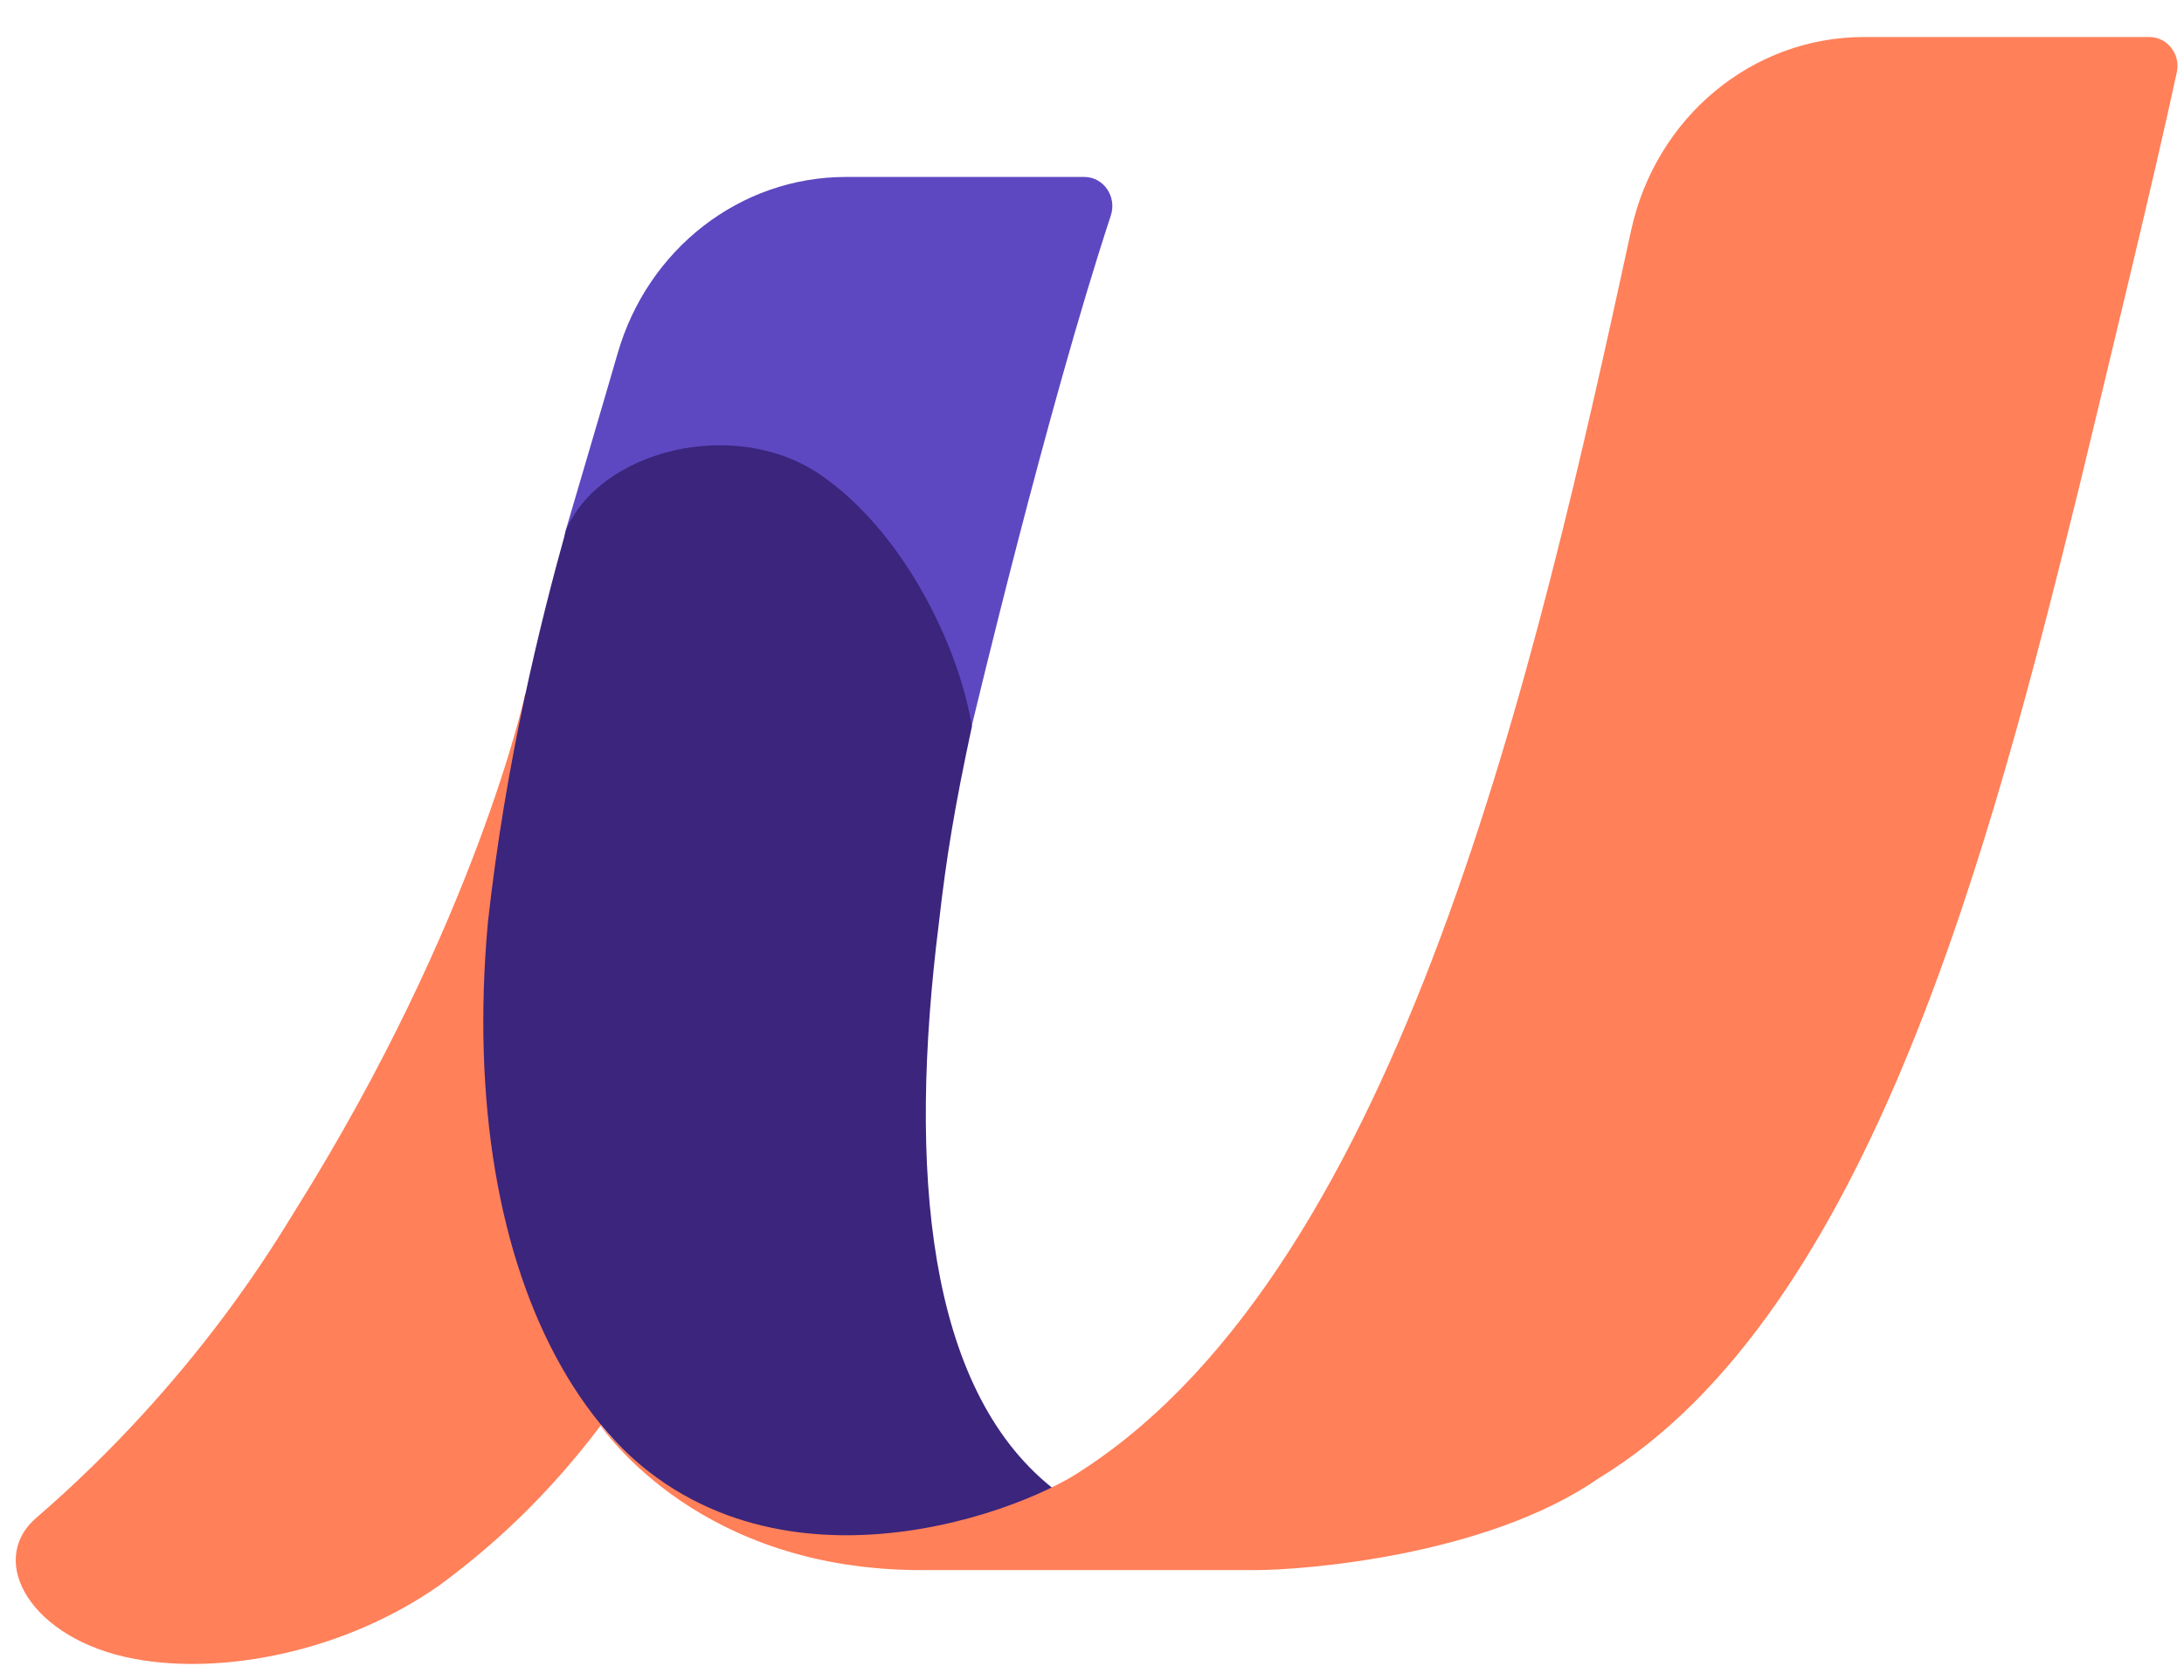 <svg width="52" height="40" viewBox="0 0 52 40" fill="none" xmlns="http://www.w3.org/2000/svg">
    <path
    d="M18.192 27.243C15.651 32.515 13.604 35.434 10.454 37.75C8.195 39.331 5.293 39.89 3.19 39.493C0.747 39.037 -0.329 37.169 0.861 36.14C4.67 32.853 6.624 29.463 7.048 28.787C11.346 21.919 12.507 16.515 12.507 16.515C12.507 16.515 21.251 20.588 18.192 27.243Z"
    fill="#FF8059" />
    <path
    d="M25.817 4.213C26.278 4.213 26.596 4.684 26.448 5.132C24.918 9.779 23.184 17.103 23.134 17.294C22.724 19.206 12.868 14.772 13.47 12.625C13.534 12.397 14.291 9.846 14.702 8.426C15.417 5.926 17.626 4.213 20.139 4.213H25.825H25.817Z"
    fill="#5E48C1" />
    <path
    d="M28.359 36.721H20.168C14.199 36.721 10.85 30.485 11.615 21.978C12.033 18.154 12.875 14.779 13.477 12.625C14.27 10.735 17.491 9.89 19.552 11.316C21.499 12.662 22.823 15.353 23.141 17.294C22.731 19.206 22.532 20.404 22.355 21.971C21.612 27.875 22.079 33.037 25.039 35.412L28.366 36.713L28.359 36.721Z"
    fill="#3B257D" />
    <path
    d="M51.178 0.882C51.603 0.882 51.922 1.294 51.829 1.721C51.284 4.243 50.314 8.228 49.521 11.529C47.426 20.029 44.537 31.265 38.059 35.199C35.376 37.059 30.993 37.382 29.889 37.382H21.938C16.706 37.382 14.433 34.162 14.171 33.765C17.838 38.397 24.154 36.11 25.782 34.993C33.365 30.059 36.572 15.919 38.838 5.478C39.425 2.787 41.726 0.882 44.374 0.882H51.178Z"
    fill="#FF8059" />
</svg>